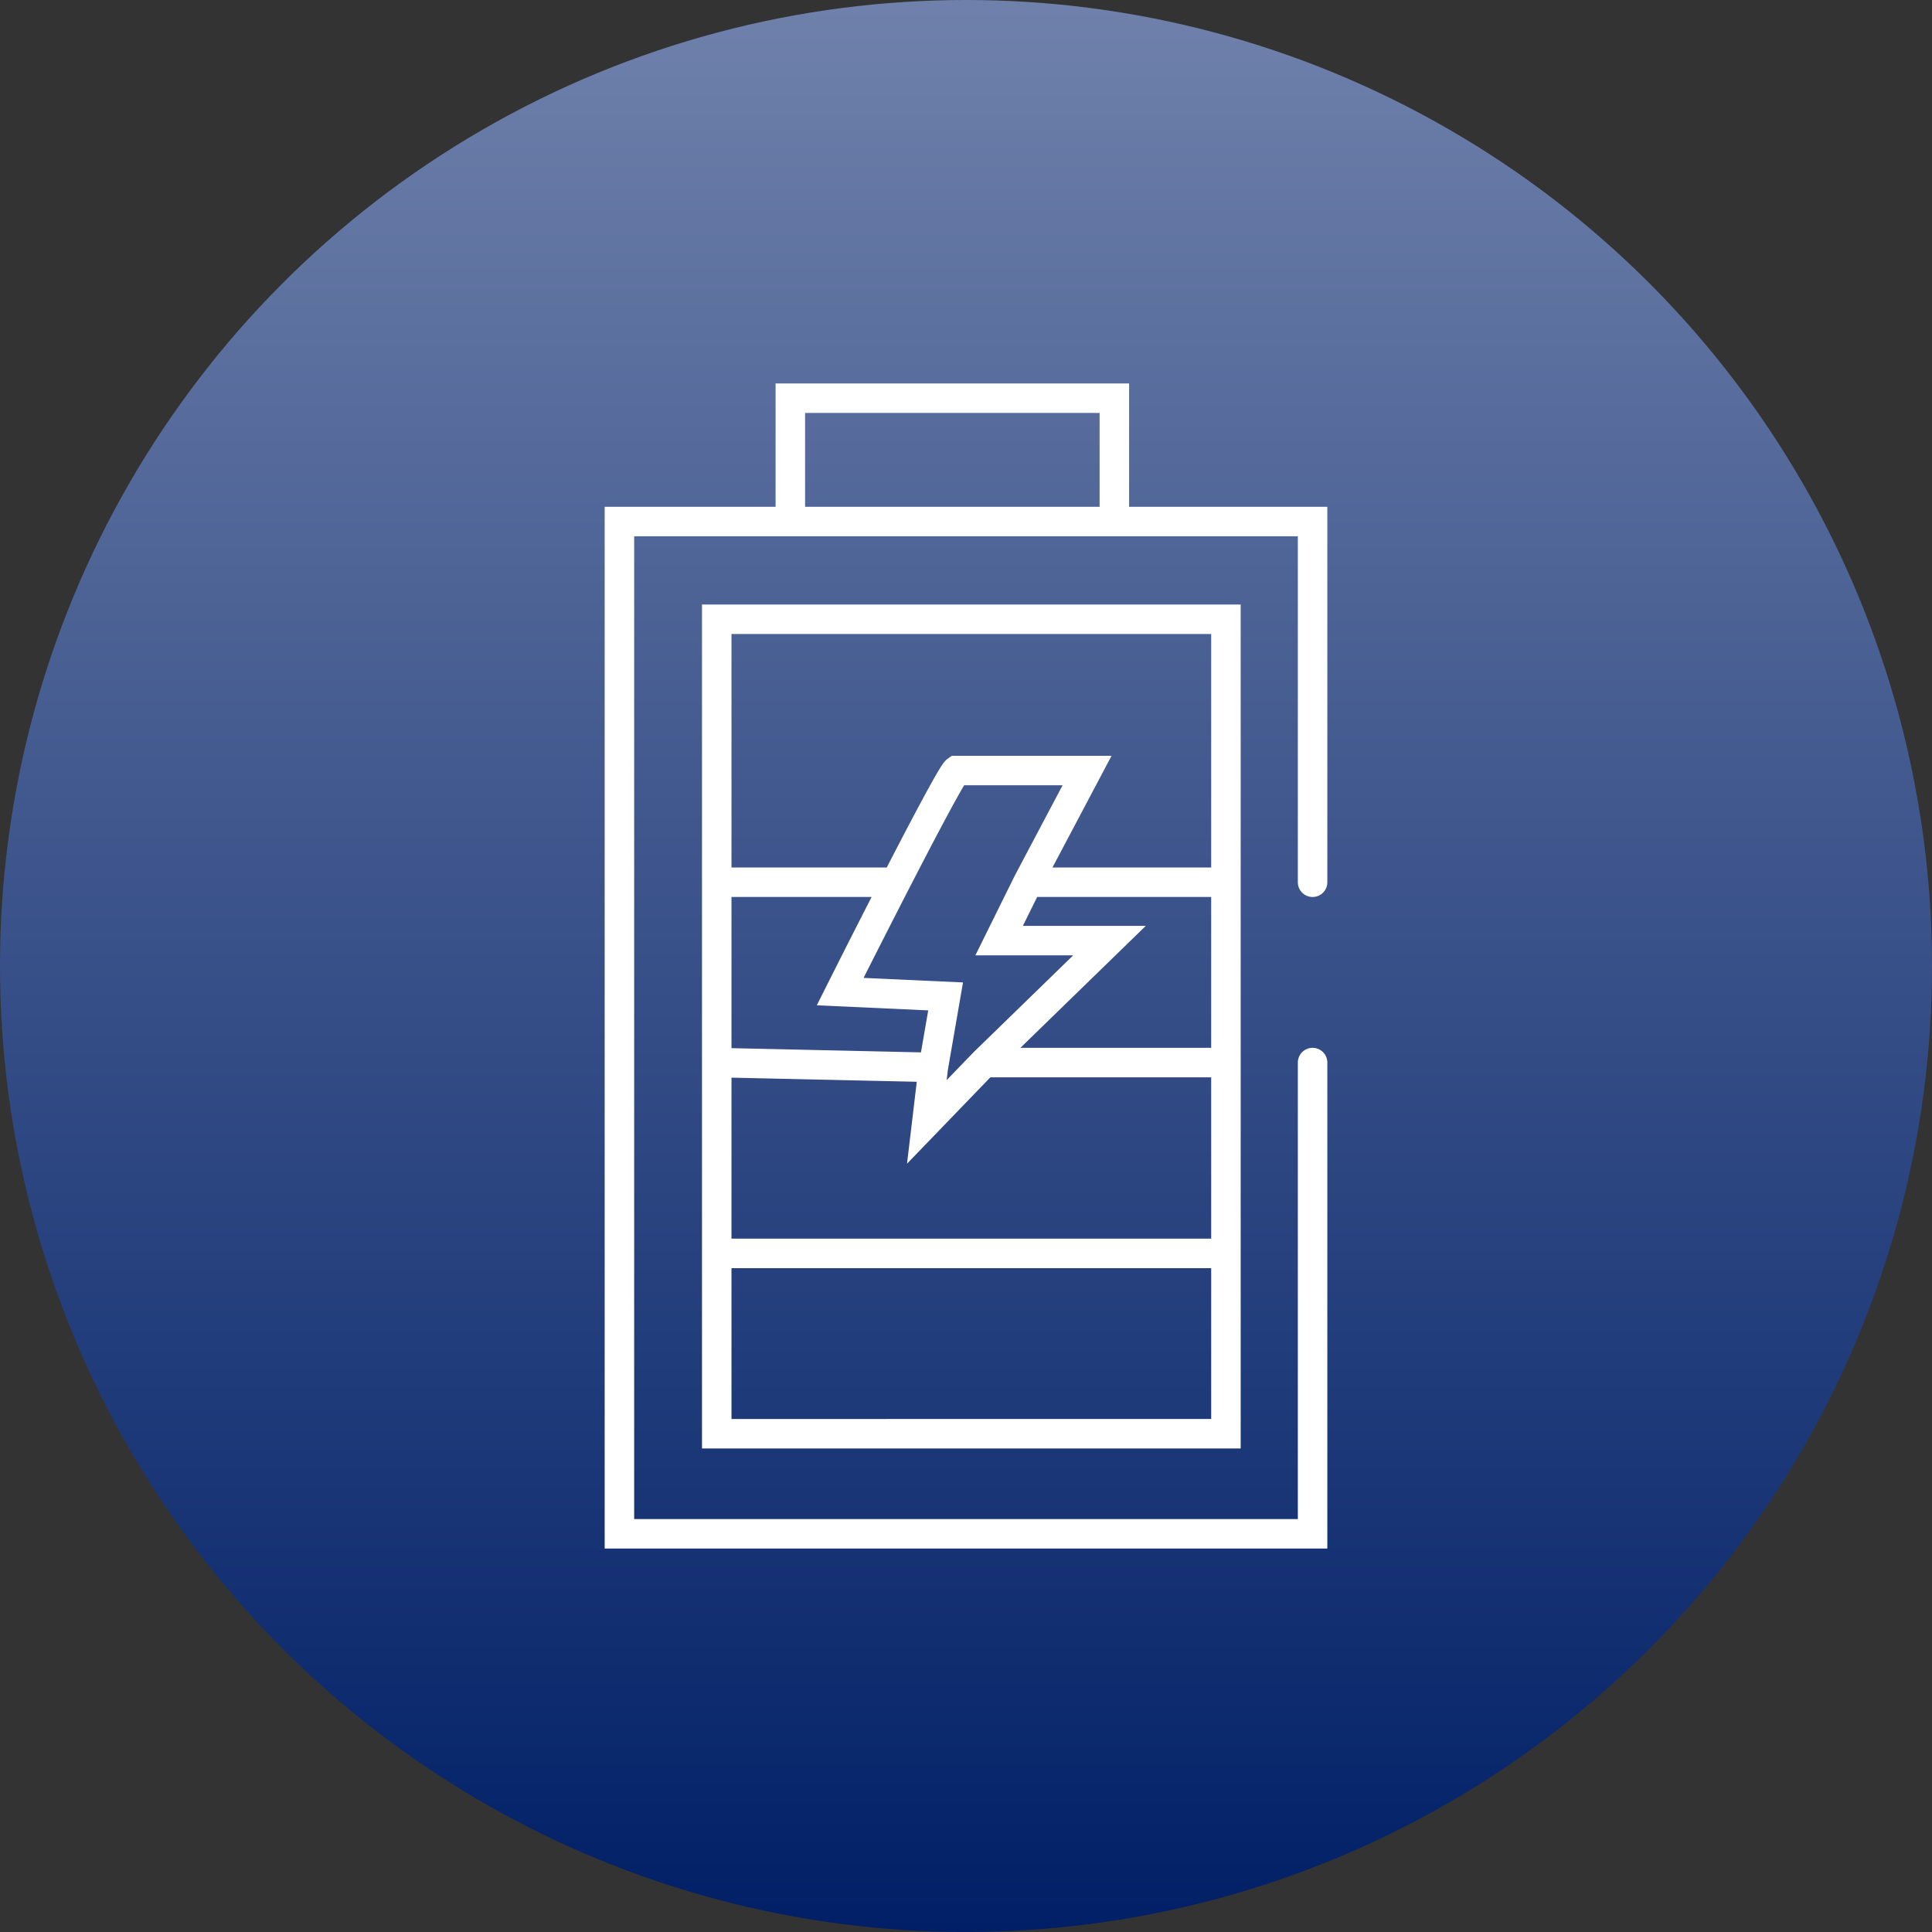 <svg width="131" height="131" fill="none" xmlns="http://www.w3.org/2000/svg"><rect width="100%" height="100%" fill="#333333" stroke="none"/><circle cx="65.5" cy="65.5" r="65.5" fill="url(#paint0_linear)"/><path d="M89 59.82V35.363H75.56M89 72.048V104H42V35.363h11.589m0 0h21.97m-21.97 0V27h21.97v8.363m7.566 49.624v12.228H48.599V84.987m34.526 0H48.599m34.526 0V72.048M48.599 84.987V72.048m0 0V49.09m0 22.958l14.686.327m19.84-.327V59.82m0 12.228H66.727M83.125 59.82V41.99H48.599v7.1m34.526 10.73H69.703M48.599 49.09v10.73h12.137m0 0c1.985-3.857 3.853-7.387 4.12-7.574h8.853l-4.006 7.574m-8.967 0a862.592 862.592 0 00-3.767 7.416l7.149.326-.833 4.813m6.418-12.555l-1.957 3.957h7.484l-8.503 8.271m-3.442.327l-.44 3.697 3.882-4.024" stroke="#fff" stroke-width="2" stroke-linecap="round"/><defs><linearGradient id="paint0_linear" x1="65.5" y1="0" x2="65.5" y2="131" gradientUnits="userSpaceOnUse"><stop stop-color="#6F81AB"/><stop offset="1" stop-color="#001F66"/></linearGradient></defs></svg>